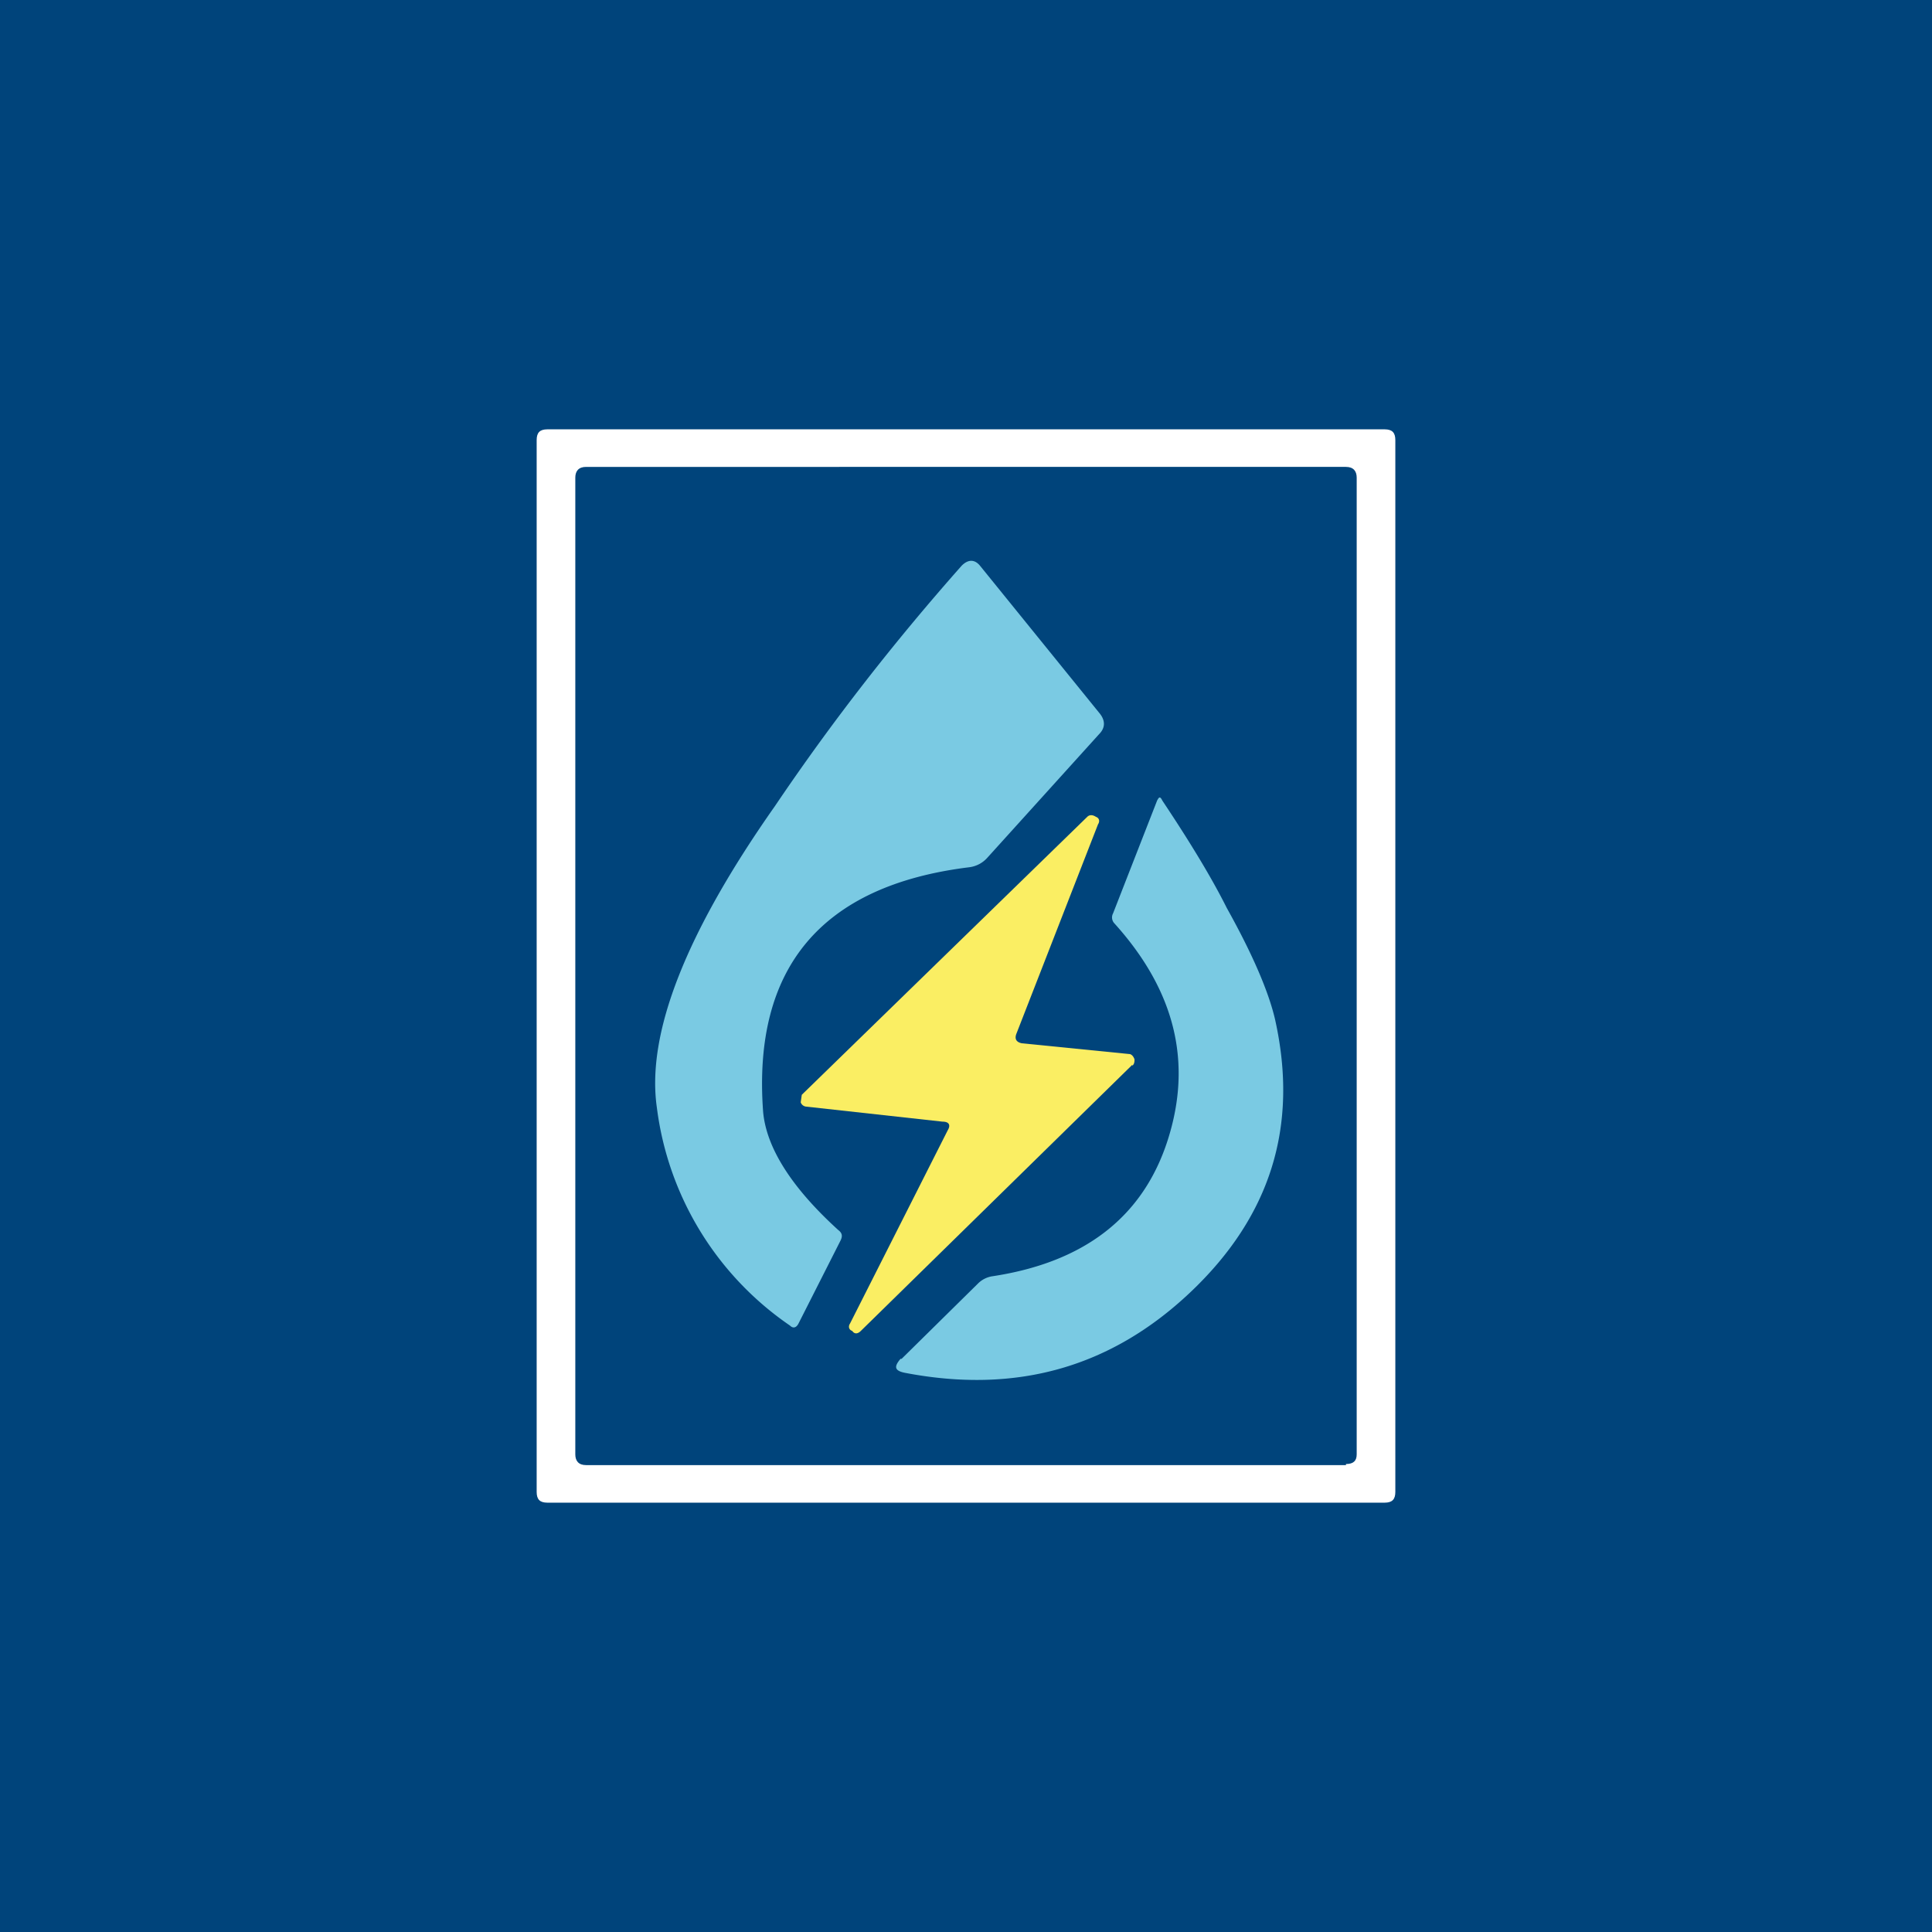 <!-- by TradingView --><svg width="18" height="18" viewBox="0 0 18 18" xmlns="http://www.w3.org/2000/svg"><path fill="#00447B" d="M0 0h18v18H0z"/><path fill-rule="evenodd" d="M12.9 14c.07 0 .1-.03.1-.1V4.1c0-.07-.03-.1-.1-.1H5.1c-.07 0-.1.03-.1.1v9.8c0 .07.03.1.1.1h7.8Zm-.36-.36c.07 0 .1-.03.1-.09v-9.1c0-.06-.03-.1-.1-.1H5.46c-.07 0-.1.04-.1.1v9.1c0 .06.03.1.1.1h7.08Z" fill="#fff"/><path d="M7.11 10.36c.03.33.26.7.7 1.1.04.03.04.06.02.1l-.39.77c-.02.04-.05.05-.08.02a2.9 2.9 0 0 1-1.24-2.03c-.1-.69.27-1.63 1.1-2.81.54-.8 1.12-1.54 1.74-2.24.06-.06.12-.06.17 0l1.11 1.37c.06.07.06.14 0 .2L9.2 7.99a.27.27 0 0 1-.17.09c-1.38.17-2.02.94-1.92 2.28ZM8.4 12.66l.71-.7a.24.24 0 0 1 .14-.07c.85-.13 1.4-.55 1.63-1.27.23-.72.07-1.39-.5-2.02a.08.08 0 0 1-.01-.09l.41-1.05c.02-.04.03-.04.05 0 .26.39.46.72.6 1 .24.43.39.78.45 1.04.22.99-.04 1.83-.79 2.54-.74.7-1.62.95-2.66.75-.1-.02-.1-.06-.04-.13Z" fill="#7ACAE3"/><path d="M10.55 9.92 8.02 12.4c-.03.03-.06.03-.08 0-.03-.01-.04-.04-.02-.07l.91-1.8c.03-.05.01-.08-.05-.08l-1.27-.14a.06.06 0 0 1-.05-.04l.01-.07 2.66-2.59c.02-.02.05-.02.08 0 .03.01.04.04.02.07l-.76 1.95c-.02.05 0 .08.05.09l1 .1c.02 0 .04.02.05.05 0 .02 0 .04-.02.06Z" fill="#FAEE63"/></svg>